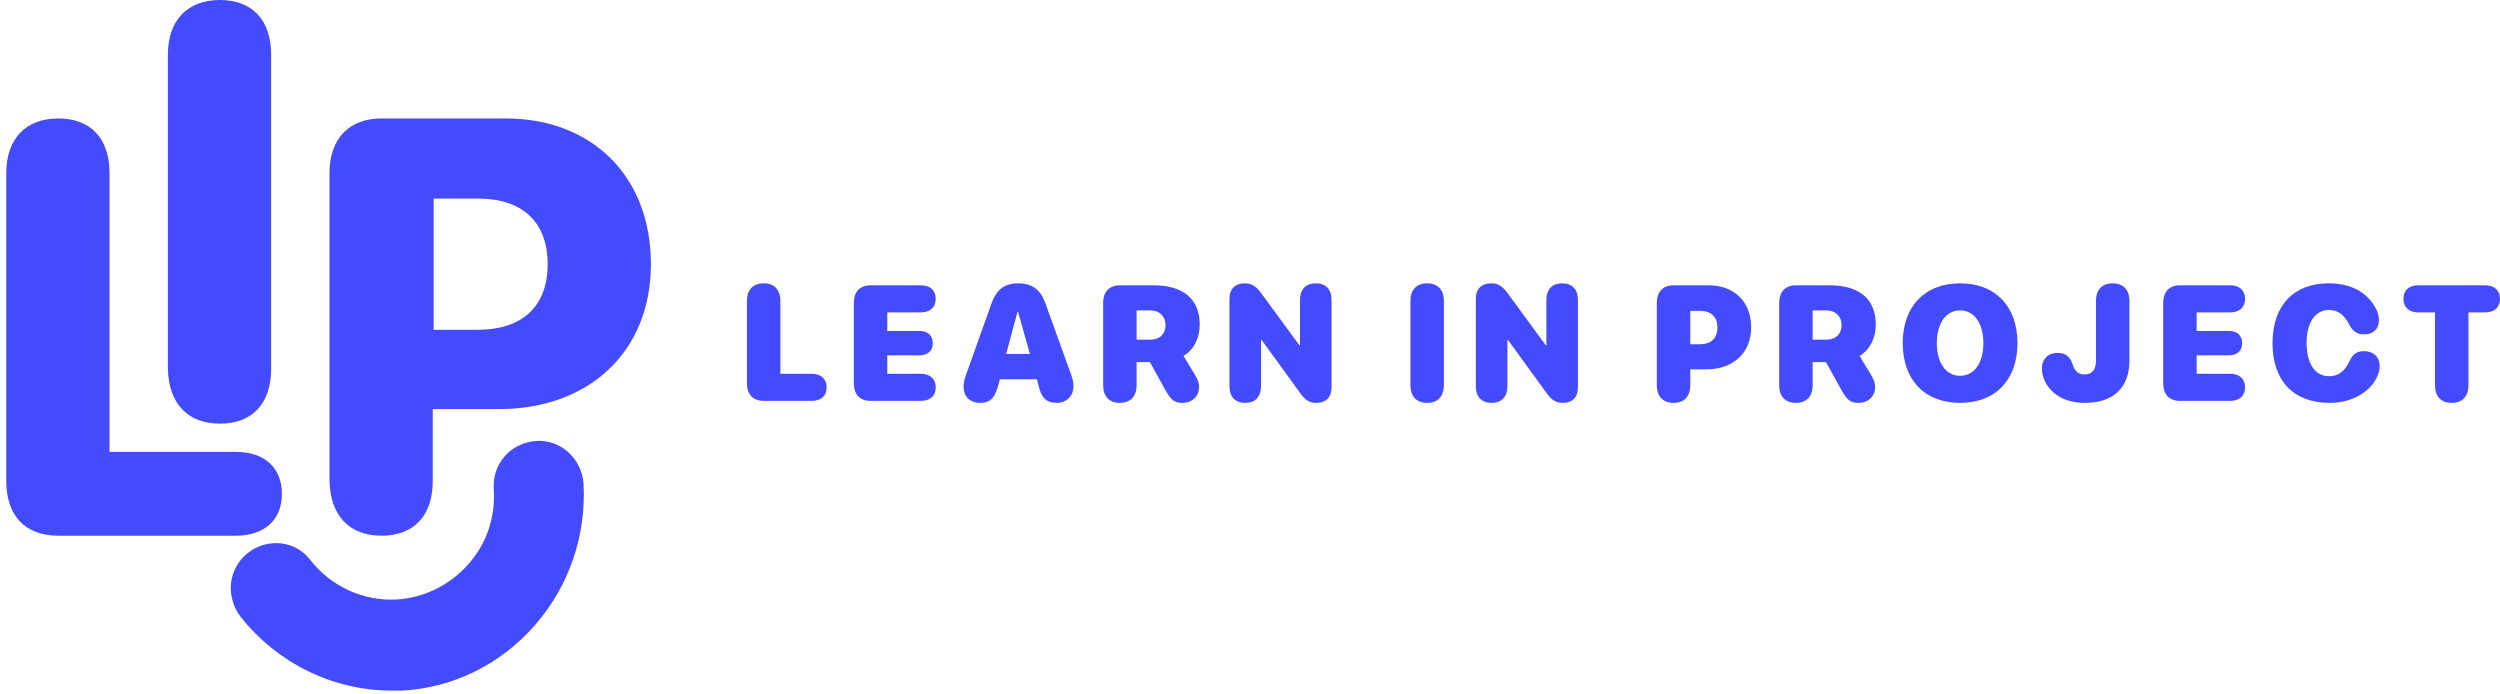 <svg width="227" height="63" viewBox="0 0 227 63" fill="none" xmlns="http://www.w3.org/2000/svg">
<path d="M69.339 36.399H73.717C74.534 36.399 75.057 35.956 75.057 35.17C75.057 34.385 74.519 33.941 73.717 33.941H70.858V27.34C70.858 26.307 70.306 25.726 69.339 25.726C68.372 25.726 67.82 26.307 67.82 27.34V34.785C67.82 35.817 68.372 36.399 69.339 36.399Z" fill="#444BFF"/>
<path d="M79.046 36.399H83.624C84.441 36.399 84.964 35.956 84.964 35.17C84.964 34.385 84.427 33.941 83.624 33.941H80.565V32.262H83.502C84.24 32.262 84.699 31.862 84.699 31.157C84.699 30.452 84.226 30.052 83.502 30.052H80.565V28.365H83.624C84.427 28.365 84.964 27.921 84.964 27.136C84.964 26.351 84.441 25.907 83.624 25.907H79.046C78.079 25.907 77.527 26.489 77.527 27.521V34.785C77.527 35.817 78.079 36.399 79.046 36.399Z" fill="#444BFF"/>
<path d="M89.039 36.581C89.863 36.581 90.322 36.152 90.609 35.098L90.788 34.436H94.155L94.334 35.148C94.592 36.166 95.058 36.581 95.953 36.581C96.835 36.581 97.472 35.956 97.472 35.083C97.472 34.749 97.415 34.458 97.272 34.058L94.936 27.572C94.47 26.278 93.725 25.726 92.428 25.726C91.218 25.726 90.465 26.3 90.021 27.572L87.707 34.058C87.571 34.429 87.492 34.821 87.492 35.09C87.492 36.021 88.072 36.581 89.039 36.581ZM91.361 32.138L92.385 28.328H92.443L93.517 32.138H91.361Z" fill="#444BFF"/>
<path d="M101.684 36.581C102.651 36.581 103.203 35.999 103.203 34.967V32.88H104.414L105.775 35.345C106.312 36.312 106.613 36.581 107.358 36.581C108.24 36.581 108.87 35.992 108.87 35.17C108.87 34.807 108.813 34.567 108.548 34.116L107.466 32.313C108.447 31.731 108.934 30.633 108.934 29.47C108.934 27.223 107.516 25.907 104.757 25.907H101.684C100.717 25.907 100.165 26.489 100.165 27.521V34.967C100.165 35.999 100.717 36.581 101.684 36.581ZM103.203 30.844V28.183H104.464C105.28 28.183 105.832 28.743 105.832 29.521C105.832 30.313 105.309 30.844 104.457 30.844H103.203Z" fill="#444BFF"/>
<path d="M113.067 36.581C113.97 36.581 114.5 36.043 114.5 35.054V30.873H114.557L118.09 35.737C118.519 36.334 118.928 36.581 119.508 36.581C120.411 36.581 120.905 36.079 120.905 35.156V27.252C120.905 26.264 120.382 25.726 119.472 25.726C118.57 25.726 118.039 26.264 118.039 27.252V31.346H117.982L114.479 26.569C114.042 25.98 113.619 25.726 113.067 25.726C112.136 25.726 111.634 26.22 111.634 27.151V35.054C111.634 36.043 112.157 36.581 113.067 36.581Z" fill="#444BFF"/>
<path d="M129.586 36.581C130.553 36.581 131.105 35.999 131.105 34.967V27.34C131.105 26.307 130.553 25.726 129.586 25.726C128.619 25.726 128.067 26.307 128.067 27.34V34.967C128.067 35.999 128.619 36.581 129.586 36.581Z" fill="#444BFF"/>
<path d="M135.438 36.581C136.341 36.581 136.871 36.043 136.871 35.054V30.873H136.929L140.461 35.737C140.891 36.334 141.299 36.581 141.879 36.581C142.782 36.581 143.277 36.079 143.277 35.156V27.252C143.277 26.264 142.754 25.726 141.844 25.726C140.941 25.726 140.411 26.264 140.411 27.252V31.346H140.353L136.85 26.569C136.413 25.98 135.99 25.726 135.438 25.726C134.507 25.726 134.005 26.22 134.005 27.151V35.054C134.005 36.043 134.528 36.581 135.438 36.581Z" fill="#444BFF"/>
<path d="M151.957 36.581C152.925 36.581 153.476 35.999 153.476 34.967V33.534H154.952C157.367 33.534 159.007 32.044 159.007 29.732C159.007 27.398 157.46 25.907 155.16 25.907H151.957C150.99 25.907 150.438 26.489 150.438 27.521V34.967C150.438 35.999 150.99 36.581 151.957 36.581ZM153.476 31.259V28.227H154.35C155.339 28.227 155.941 28.743 155.941 29.739C155.941 30.742 155.339 31.259 154.329 31.259H153.476Z" fill="#444BFF"/>
<path d="M163.068 36.581C164.036 36.581 164.587 35.999 164.587 34.967V32.88H165.798L167.16 35.345C167.697 36.312 167.998 36.581 168.743 36.581C169.624 36.581 170.255 35.992 170.255 35.17C170.255 34.807 170.197 34.567 169.932 34.116L168.85 32.313C169.832 31.731 170.319 30.633 170.319 29.47C170.319 27.223 168.901 25.907 166.142 25.907H163.068C162.101 25.907 161.55 26.489 161.55 27.521V34.967C161.55 35.999 162.101 36.581 163.068 36.581ZM164.587 30.844V28.183H165.848C166.665 28.183 167.217 28.743 167.217 29.521C167.217 30.313 166.694 30.844 165.841 30.844H164.587Z" fill="#444BFF"/>
<path d="M177.977 36.581C181.172 36.581 183.186 34.509 183.186 31.157C183.186 27.805 181.172 25.726 177.977 25.726C174.781 25.726 172.768 27.805 172.768 31.157C172.768 34.509 174.774 36.581 177.977 36.581ZM177.977 34.123C176.702 34.123 175.863 32.967 175.863 31.157C175.863 29.339 176.709 28.183 177.977 28.183C179.245 28.183 180.09 29.339 180.09 31.157C180.09 32.967 179.252 34.123 177.977 34.123Z" fill="#444BFF"/>
<path d="M189.332 36.581C191.846 36.581 193.351 35.221 193.351 32.756V27.34C193.351 26.307 192.799 25.726 191.832 25.726C190.865 25.726 190.313 26.307 190.313 27.34V32.735C190.313 33.563 189.955 34 189.289 34C188.751 34 188.386 33.709 188.228 33.178C187.992 32.386 187.562 32.044 186.81 32.044C185.971 32.044 185.405 32.604 185.405 33.447C185.405 33.818 185.477 34.145 185.635 34.531C186.236 35.839 187.548 36.581 189.332 36.581Z" fill="#444BFF"/>
<path d="M197.935 36.399H202.513C203.33 36.399 203.853 35.956 203.853 35.17C203.853 34.385 203.316 33.941 202.513 33.941H199.454V32.262H202.391C203.129 32.262 203.588 31.862 203.588 31.157C203.588 30.452 203.115 30.052 202.391 30.052H199.454V28.365H202.513C203.316 28.365 203.853 27.921 203.853 27.136C203.853 26.351 203.33 25.907 202.513 25.907H197.935C196.968 25.907 196.416 26.489 196.416 27.521V34.785C196.416 35.817 196.968 36.399 197.935 36.399Z" fill="#444BFF"/>
<path d="M211.554 36.581C213.567 36.581 215.308 35.57 215.91 34.051C216.017 33.782 216.075 33.505 216.075 33.243C216.075 32.422 215.509 31.884 214.642 31.884C214.004 31.884 213.639 32.138 213.331 32.8C212.893 33.731 212.313 34.16 211.482 34.16C210.221 34.16 209.44 33.04 209.44 31.142C209.44 29.266 210.228 28.147 211.475 28.147C212.27 28.147 212.843 28.561 213.302 29.456C213.631 30.103 214.033 30.364 214.692 30.364C215.487 30.364 216.01 29.855 216.01 29.07C216.01 28.699 215.903 28.314 215.695 27.95C214.878 26.489 213.417 25.726 211.439 25.726C208.315 25.726 206.345 27.689 206.345 31.15C206.345 34.61 208.272 36.581 211.554 36.581Z" fill="#444BFF"/>
<path d="M222.615 36.581C223.582 36.581 224.134 35.999 224.134 34.967V28.365H225.66C226.462 28.365 226.999 27.921 226.999 27.136C226.999 26.351 226.476 25.907 225.66 25.907H219.57C218.753 25.907 218.23 26.351 218.23 27.136C218.23 27.921 218.767 28.365 219.57 28.365H221.096V34.967C221.096 35.999 221.647 36.581 222.615 36.581Z" fill="#444BFF"/>
<g clip-path="url(#clip0_892_6443)">
<path d="M5.298 48.642H21.439C23.966 48.642 25.597 47.236 25.597 44.837C25.597 42.438 23.966 41.032 21.439 41.032H9.945V15.718C9.945 12.574 8.233 10.754 5.298 10.754C2.364 10.754 0.57 12.574 0.57 15.718V43.679C0.57 46.822 2.282 48.642 5.298 48.642Z" fill="#444BFF"/>
<path d="M19.972 38.467C22.907 38.467 24.619 36.647 24.619 33.504V4.963C24.619 1.82 22.907 0 19.972 0C17.038 0 15.244 1.82 15.244 4.963V33.504C15.326 36.647 17.038 38.467 19.972 38.467Z" fill="#444BFF"/>
<path d="M34.646 48.642C37.581 48.642 39.293 46.822 39.293 43.679V37.143H45.325C53.477 37.143 59.102 31.932 59.102 23.99C59.102 15.966 53.721 10.754 45.896 10.754H34.646C31.711 10.754 29.918 12.574 29.918 15.718V43.679C30 46.822 31.711 48.642 34.646 48.642ZM39.374 30.029V18.034H43.45C47.363 18.034 49.727 20.102 49.727 23.99C49.727 27.878 47.363 29.946 43.369 29.946H39.374V30.029Z" fill="#444BFF"/>
<path d="M35.542 62.706C30.243 62.706 25.189 60.224 21.847 56.005C20.461 54.185 20.706 51.62 22.499 50.214C24.292 48.808 26.82 49.056 28.205 50.876C30.08 53.275 33.015 54.599 36.031 54.433C38.477 54.268 40.759 53.192 42.471 51.29C44.183 49.387 44.998 46.988 44.835 44.423C44.672 42.107 46.384 40.204 48.667 40.039C50.868 39.873 52.824 41.611 52.987 43.927C53.232 48.642 51.683 53.192 48.585 56.749C45.487 60.307 41.167 62.458 36.52 62.706C36.194 62.706 35.868 62.706 35.542 62.706Z" fill="#444BFF"/>
</g>
<defs>
<clipPath id="clip0_892_6443">
<rect width="59.509" height="62.871" fill="white"/>
</clipPath>
</defs>
</svg>
